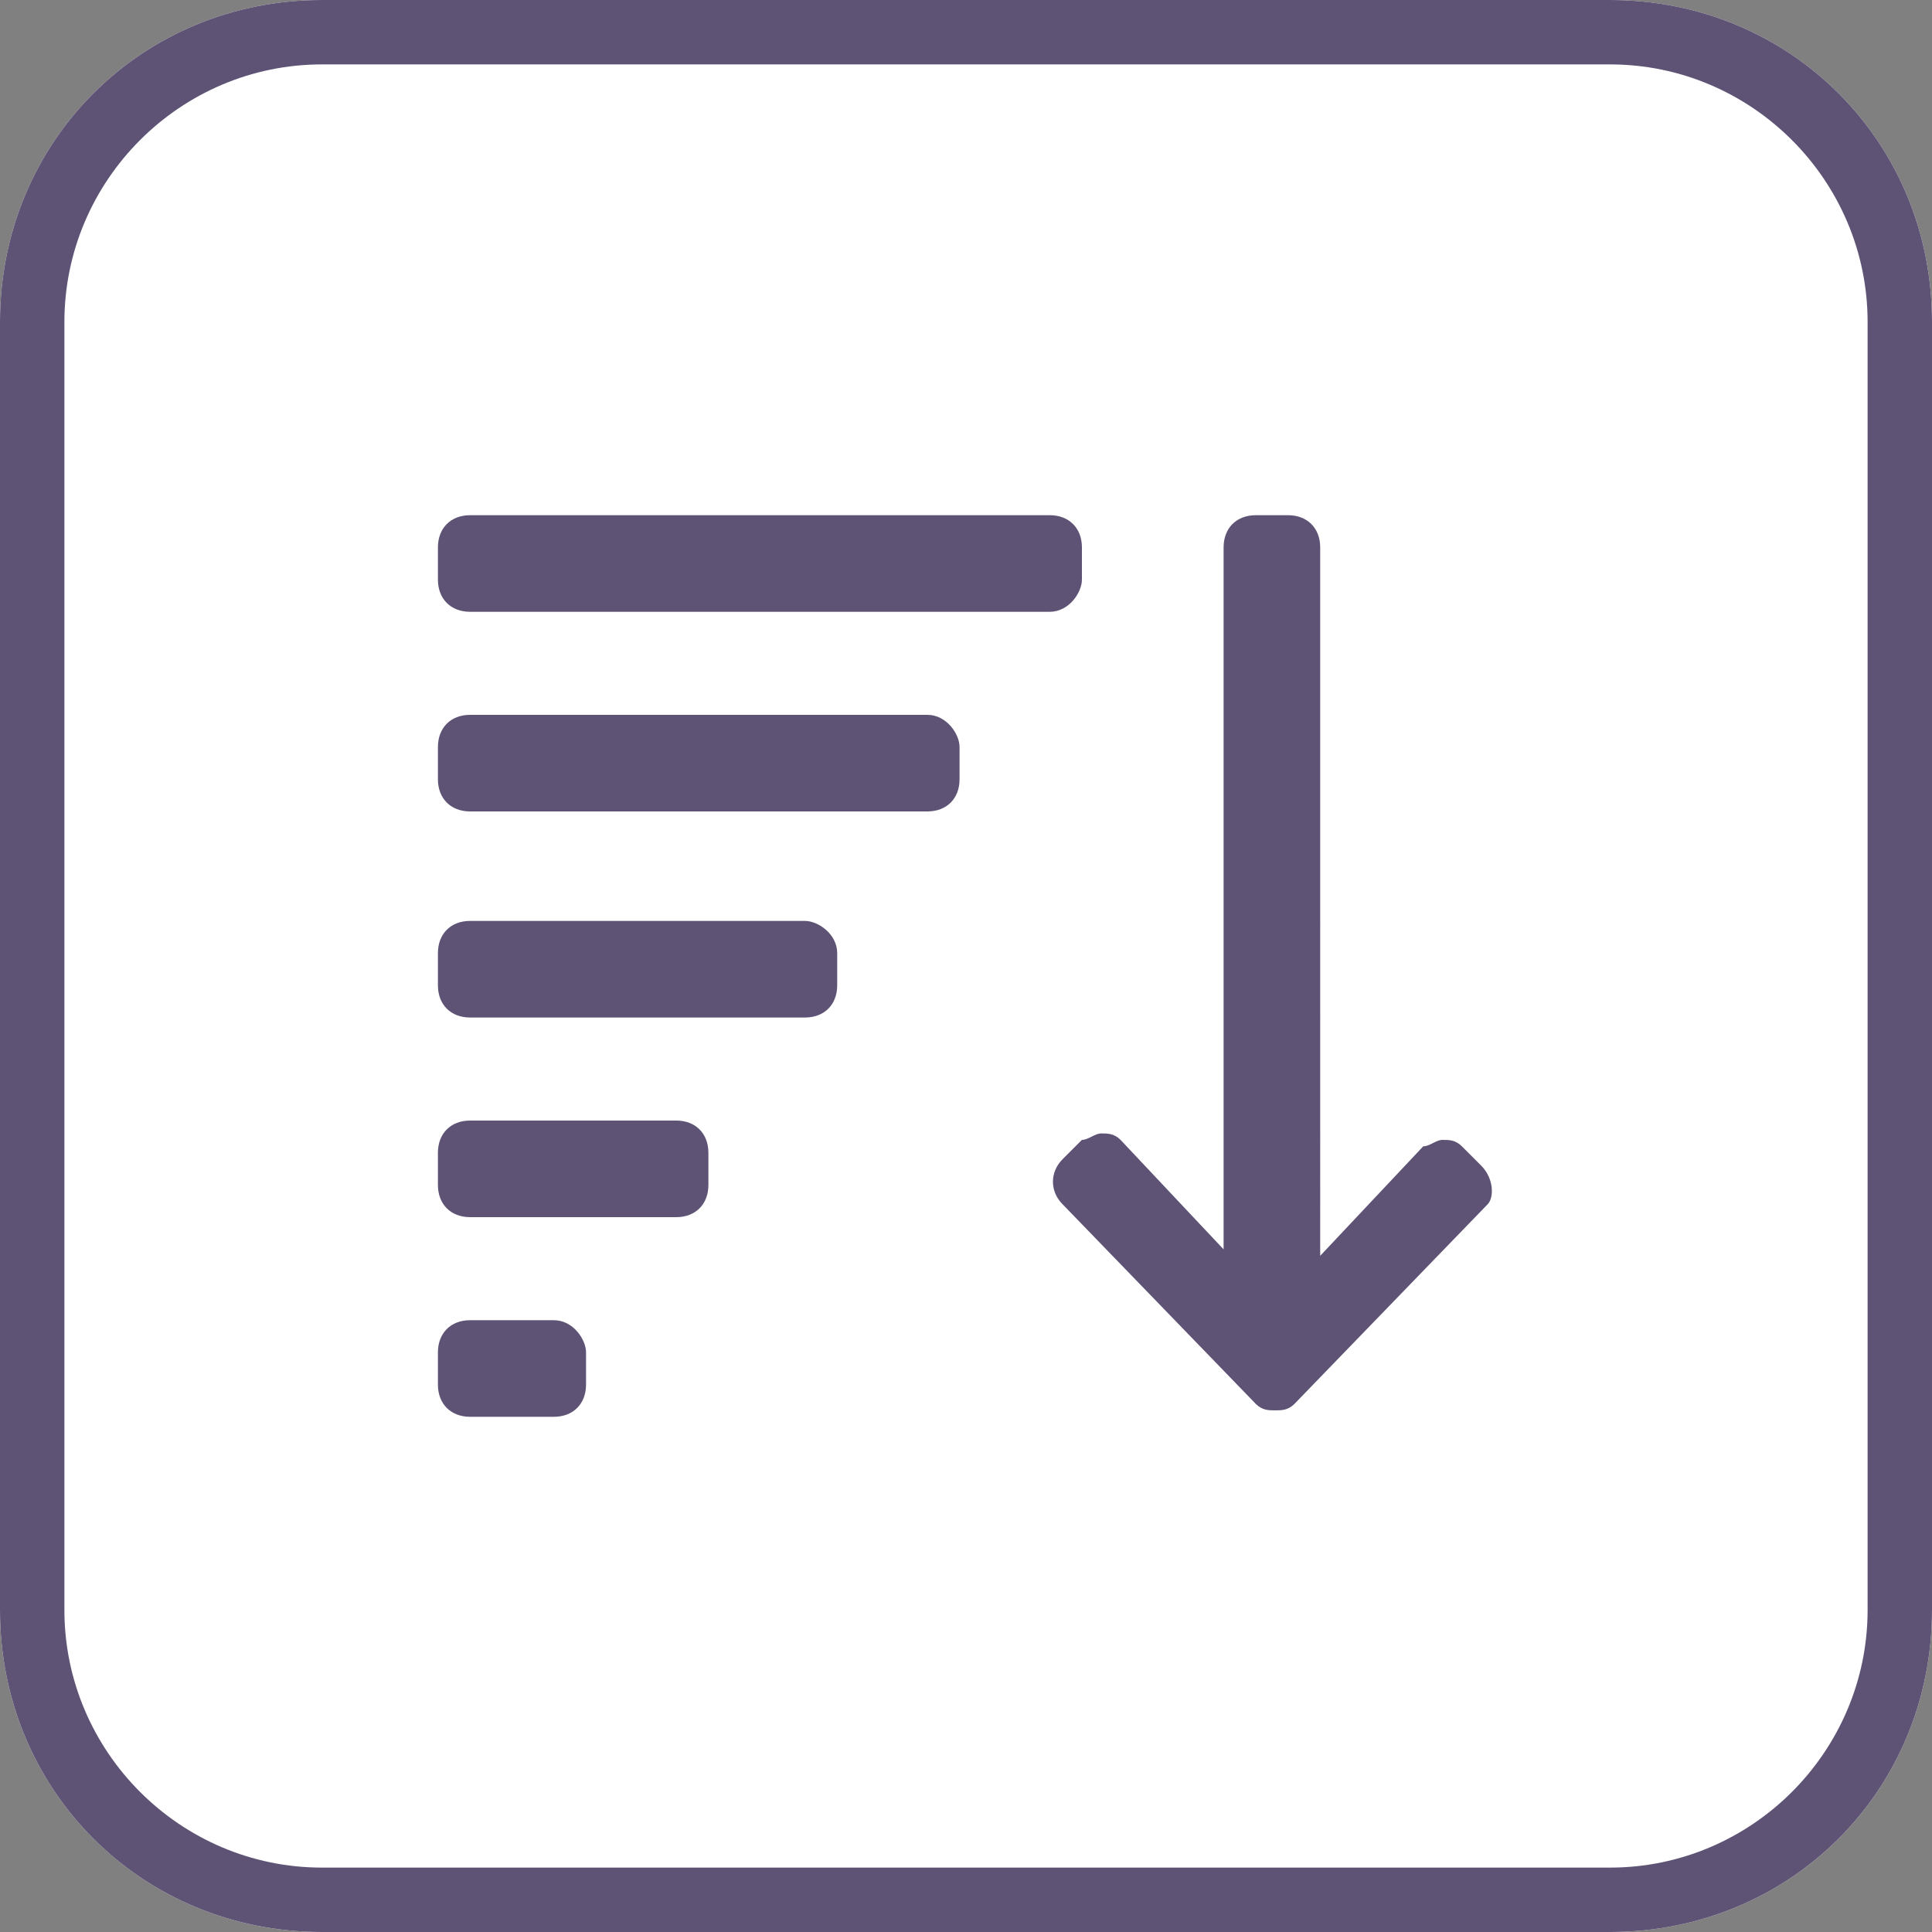 <?xml version="1.0" encoding="utf-8"?>
<!-- Generator: Adobe Illustrator 22.1.0, SVG Export Plug-In . SVG Version: 6.00 Build 0)  -->
<svg version="1.1" id="Layer_1" xmlns="http://www.w3.org/2000/svg" xmlns:xlink="http://www.w3.org/1999/xlink" x="0px" y="0px"
	 viewBox="0 0 30 30" style="enable-background:new 0 0 30 30;" xml:space="preserve">
<rect x="0" y="0" width="30" height="30" fill="#808080" stroke="none"/>
<style type="text/css">
	.st0{fill:#FFFFFF;}
	.st1{fill:#5E5375;}
</style>
<g>
	<path class="st0" d="M5,0h20c2.8,0,5,2.2,5,5v20c0,2.8-2.2,5-5,5H5c-2.8,0-5-2.2-5-5V5C0,2.2,2.2,0,5,0z"/>
	<path class="st1" d="M25,30H5c-2.8,0-5-2.2-5-5V5c0-2.8,2.2-5,5-5h20c2.8,0,5,2.2,5,5v20C30,27.8,27.8,30,25,30z M5,1
		C2.8,1,1,2.8,1,5v20c0,2.2,1.8,4,4,4h20c2.2,0,4-1.8,4-4V5c0-2.2-1.8-4-4-4H5z"/>
	<path class="st1" d="M16.8,9V8.5c0-0.3-0.2-0.5-0.5-0.5h-9C7,8,6.8,8.2,6.8,8.5V9c0,0.3,0.2,0.5,0.5,0.5h9
		C16.6,9.5,16.8,9.2,16.8,9z M14.4,11.1H7.3c-0.3,0-0.5,0.2-0.5,0.5v0.5c0,0.3,0.2,0.5,0.5,0.5h7.1c0.3,0,0.5-0.2,0.5-0.5v-0.5
		C14.9,11.4,14.7,11.1,14.4,11.1z M12.5,14.3H7.3c-0.3,0-0.5,0.2-0.5,0.5v0.5c0,0.3,0.2,0.5,0.5,0.5h5.2c0.3,0,0.5-0.2,0.5-0.5v-0.5
		C13,14.5,12.7,14.3,12.5,14.3z M10.5,17.4H7.3c-0.3,0-0.5,0.2-0.5,0.5v0.5c0,0.3,0.2,0.5,0.5,0.5h3.2c0.3,0,0.5-0.2,0.5-0.5v-0.5
		C11,17.6,10.8,17.4,10.5,17.4z M8.6,20.5H7.3c-0.3,0-0.5,0.2-0.5,0.5v0.5C6.8,21.8,7,22,7.3,22h1.3c0.3,0,0.5-0.2,0.5-0.5V21
		C9.1,20.8,8.9,20.5,8.6,20.5z M23,18.1l-0.3-0.3c-0.1-0.1-0.2-0.1-0.3-0.1c-0.1,0-0.2,0.1-0.3,0.1l-1.6,1.7V8.5
		c0-0.3-0.2-0.5-0.5-0.5h-0.5C19.2,8,19,8.2,19,8.5v10.9l-1.6-1.7c-0.1-0.1-0.2-0.1-0.3-0.1s-0.2,0.1-0.3,0.1l-0.3,0.3
		c-0.2,0.2-0.2,0.5,0,0.7l3,3.1c0.1,0.1,0.2,0.1,0.3,0.1c0.1,0,0.2,0,0.3-0.1l3-3.1C23.2,18.6,23.2,18.3,23,18.1z"/>
</g>
</svg>
